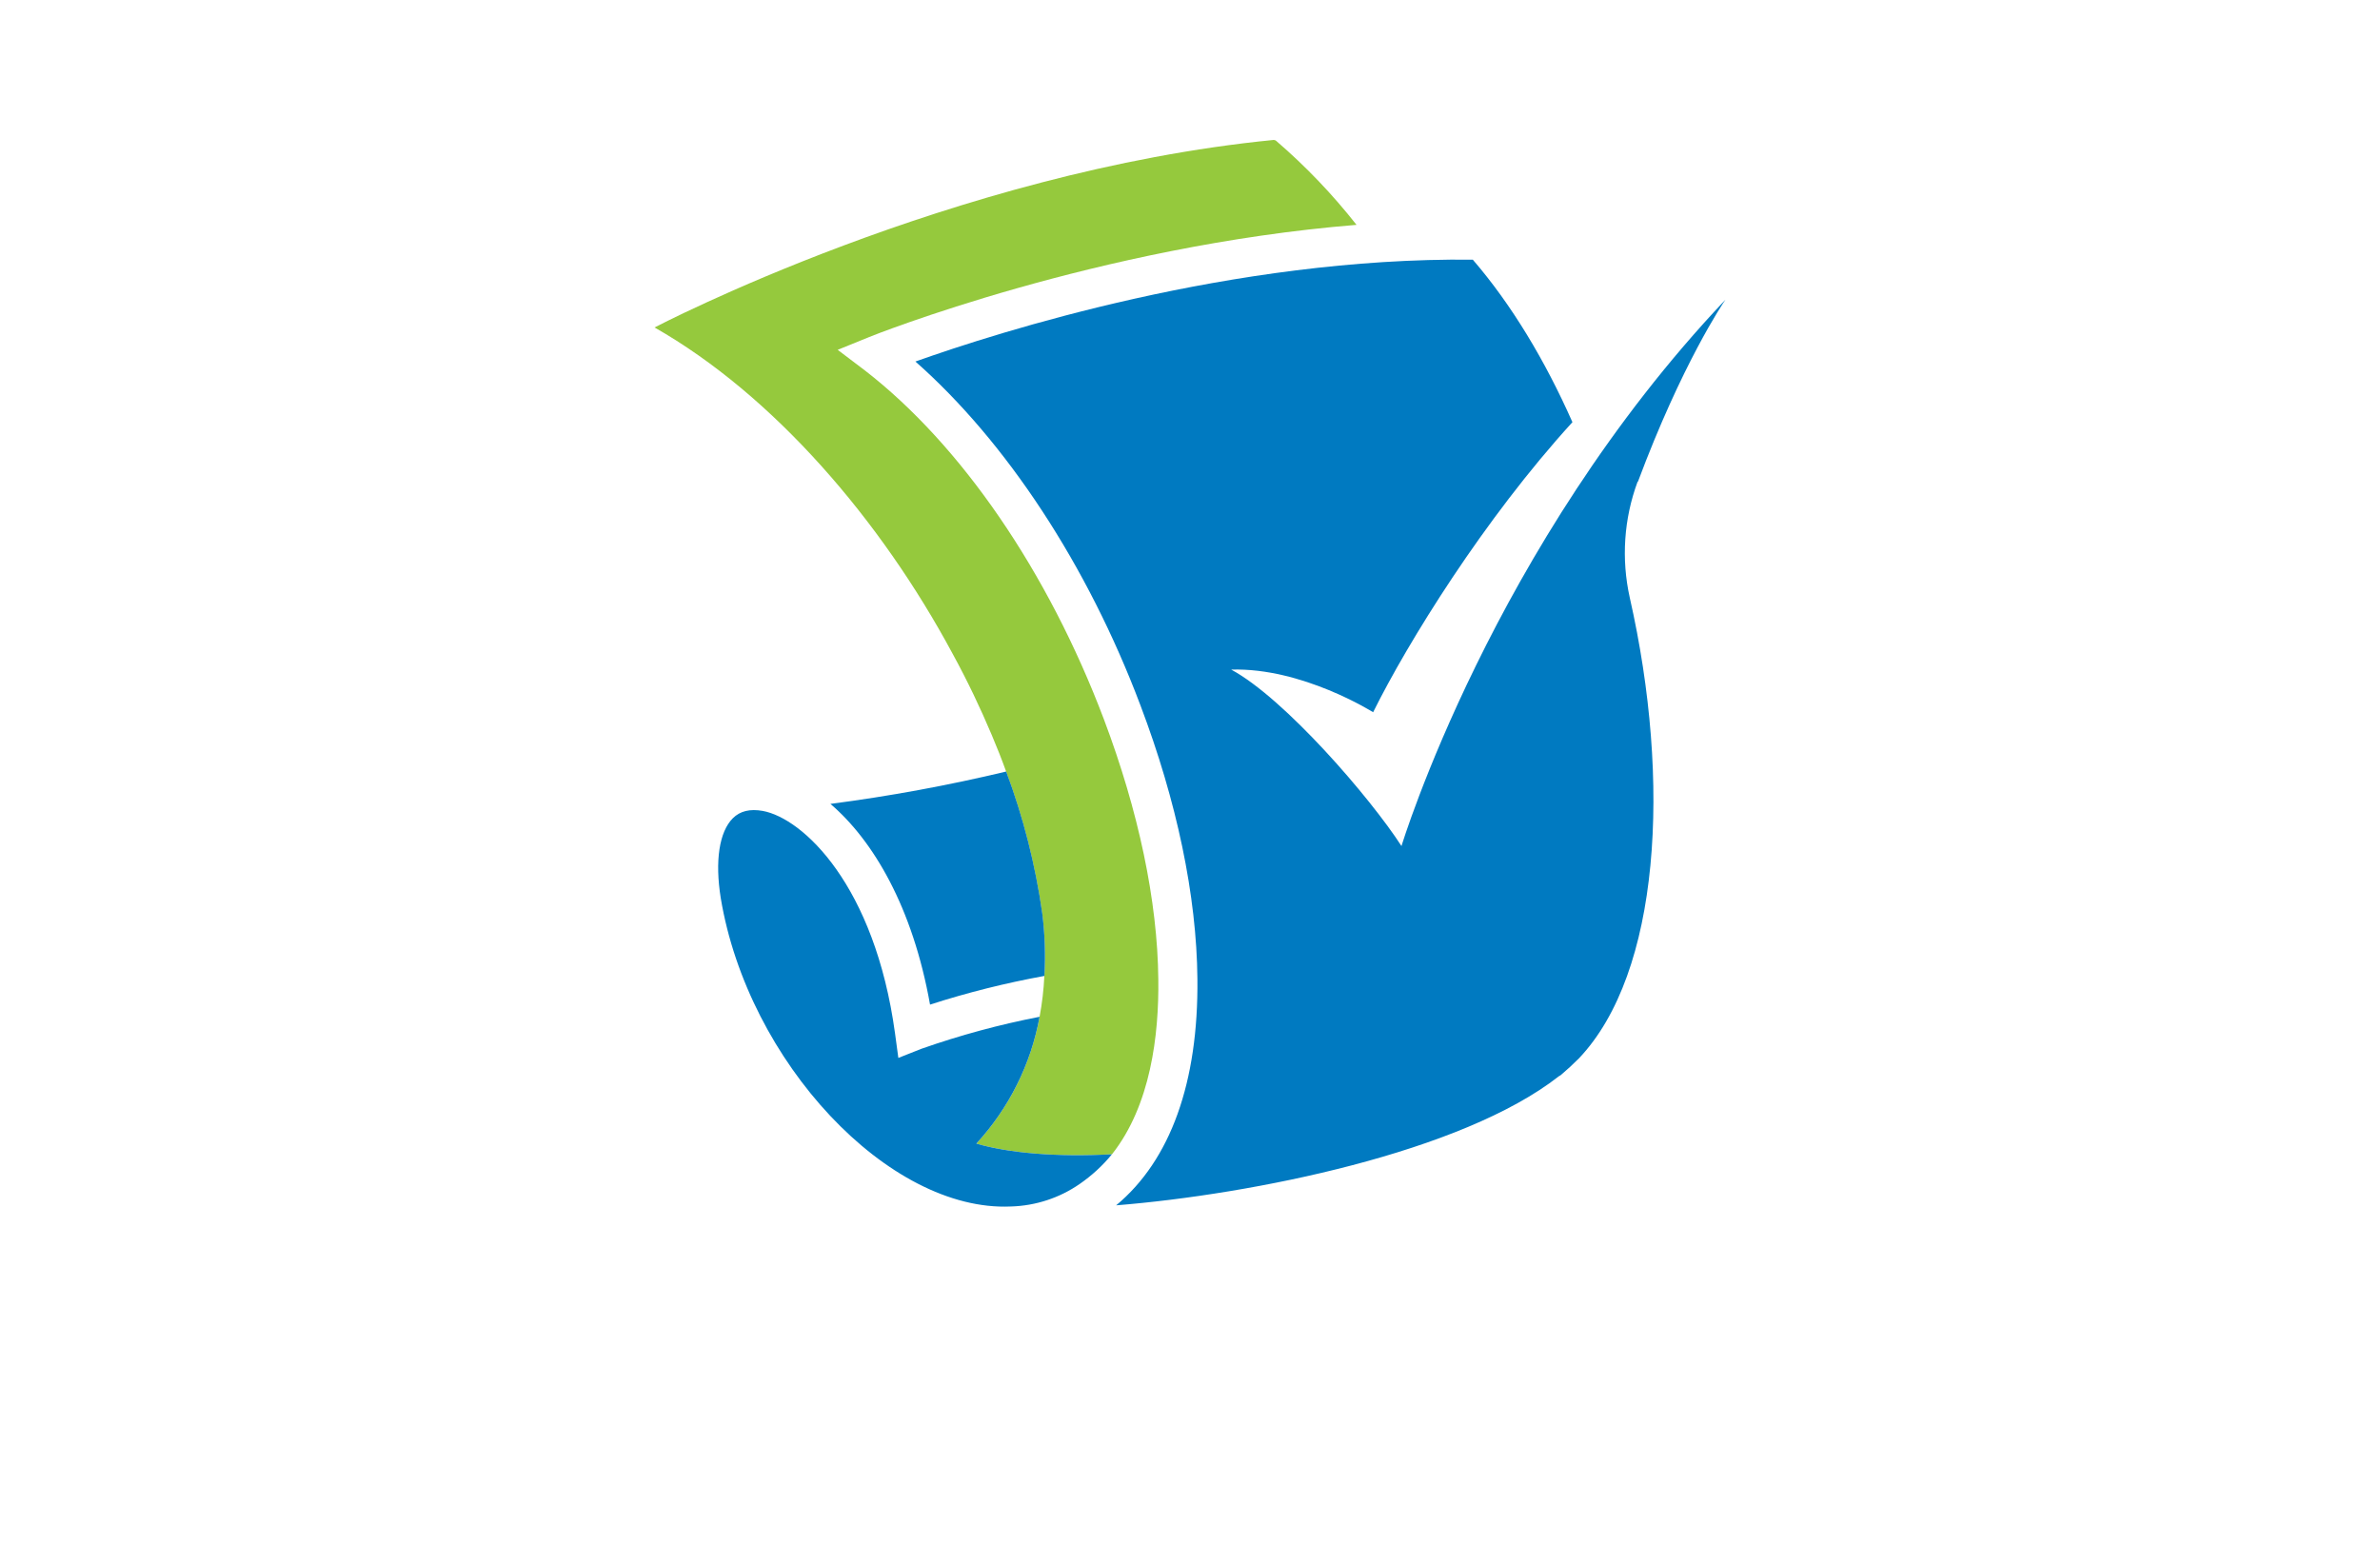 <?xml version="1.0" encoding="utf-8"?>
<!-- Generator: Adobe Illustrator 27.8.1, SVG Export Plug-In . SVG Version: 6.00 Build 0)  -->
<svg version="1.1" xmlns="http://www.w3.org/2000/svg" xmlns:xlink="http://www.w3.org/1999/xlink" x="0px" y="0px"
	 viewBox="0 0 350 230" style="enable-background:new 0 0 350 230;" xml:space="preserve">
<style type="text/css">
	.st0{fill:#00B1F0;}
	.st1{fill:#231F20;}
	.st2{fill:#EE2724;}
	.st3{fill:#FFFFFF;}
	.st4{fill:#55B948;}
	.st5{fill:#342643;}
	.st6{fill:#4AB9EA;}
	.st7{fill:#1A5DAB;}
	.st8{fill:#2A419A;}
	.st9{fill:url(#SVGID_1_);}
	.st10{fill:url(#SVGID_00000073718415430265494190000011050624391960968884_);}
	.st11{fill:#3252A4;}
	.st12{fill:#AED136;}
	.st13{fill:#2C296A;}
	.st14{fill:#E6E7E7;}
	.st15{fill:#80C342;}
	.st16{fill:#87C540;}
	.st17{fill:#576A30;}
	.st18{fill:#FEBE2A;}
	.st19{fill:#163A63;}
	.st20{fill:#294DA1;}
	.st21{fill:#F26524;}
	.st22{fill:#95C93D;}
	.st23{fill:#007AC1;}
	.st24{fill:#AFD351;}
	.st25{fill:#165591;}
	.st26{fill:#8DD6F7;}
	.st27{fill:#284F9A;}
	.st28{fill:#192D56;}
	.st29{fill:#60B4E5;}
	.st30{fill:#22211D;}
	.st31{fill:#C62630;}
</style>
<g id="Layer_1">
</g>
<g id="Layer_2">
</g>
<g id="Layer_3">
</g>
<g id="Layer_4">
</g>
<g id="Layer_5">
</g>
<g id="Layer_6">
</g>
<g id="Layer_7">
</g>
<g id="Layer_8">
</g>
<g id="Layer_9">
</g>
<g id="Layer_10">
	<g>
		<path class="st22" d="M147.96,113.47c2.52,6.73,4.29,13.71,5.3,20.82c0.4,3.06,0.51,6.16,0.32,9.25c-0.09,2.01-0.33,4.02-0.7,6
			c-1.27,6.97-4.5,13.44-9.3,18.65c4.81,1.41,11.9,2,19.95,1.57c5.68-7.19,6.92-17.52,6.81-25.74c-0.11-11.52-2.92-24.77-8-38.23
			c-8.22-21.74-21.03-40.39-35.15-51.31l-4-3.03l4.65-1.89c0.38-0.16,33.52-13.41,71.65-16.49c-3.52-4.48-7.47-8.61-11.79-12.33
			c-0.1-0.1-0.24-0.15-0.38-0.16c-47.31,4.65-91.06,27.58-91.06,27.58c17.47,9.95,33.25,28.28,43.85,48.02
			c2.16,3.95,4.06,7.95,5.73,11.9C146.61,109.9,147.32,111.69,147.96,113.47z"/>
		<path class="st23" d="M153.59,143.53c-5.69,1.04-11.31,2.44-16.82,4.22c-2.54-14.33-8.38-24.17-14.65-29.52
			c8.69-1.13,17.32-2.72,25.85-4.76c2.52,6.73,4.29,13.71,5.3,20.82C153.66,137.35,153.77,140.45,153.59,143.53z M143.58,168.19
			c4.8-5.21,8.03-11.68,9.3-18.65c-5.89,1.14-11.69,2.71-17.36,4.7l-3.41,1.35l-0.49-3.62c-2.97-21.74-13.52-31.63-19.47-32.71l0,0
			c-1.84-0.32-3.3,0-4.38,1.08c-2,2-2.65,6.27-1.78,11.73c4,24.12,24.71,46.18,42.66,45.37h0.05c3.6-0.11,7.09-1.25,10.06-3.3
			c1.78-1.23,3.39-2.7,4.76-4.38C155.48,170.19,148.4,169.6,143.58,168.19z M239.67,87.89c6.16,27.2,4.43,55.21-7.46,67.75
			l-1.35,1.3l-1.35,1.19l-0.27,0.16c-14.28,11.19-44.99,17.36-65.1,18.98c8-6.65,12.11-18.11,11.95-33.31
			c-0.11-12.22-3.03-26.12-8.38-40.23c-7.79-20.66-19.74-38.77-33.09-50.56c12.17-4.33,46.66-15.36,81.97-14.98
			c5.73,6.65,10.65,14.87,14.65,23.9c-12.98,14.22-24.22,32.39-29.31,42.66c0,0-10.44-6.6-20.87-6.27
			c7.84,4.22,20.44,18.82,25.04,25.95c0,0,13.41-44.18,47.64-80.35c-0.38,0.54-6.43,9.52-12.87,26.77h-0.05
			C238.8,76.31,238.41,82.22,239.67,87.89z"/>
	</g>
</g>
<g id="Layer_11">
</g>
<g id="Layer_12">
</g>
<g id="Layer_13">
</g>
<g id="Layer_14">
</g>
<g id="Layer_15">
</g>
</svg>
